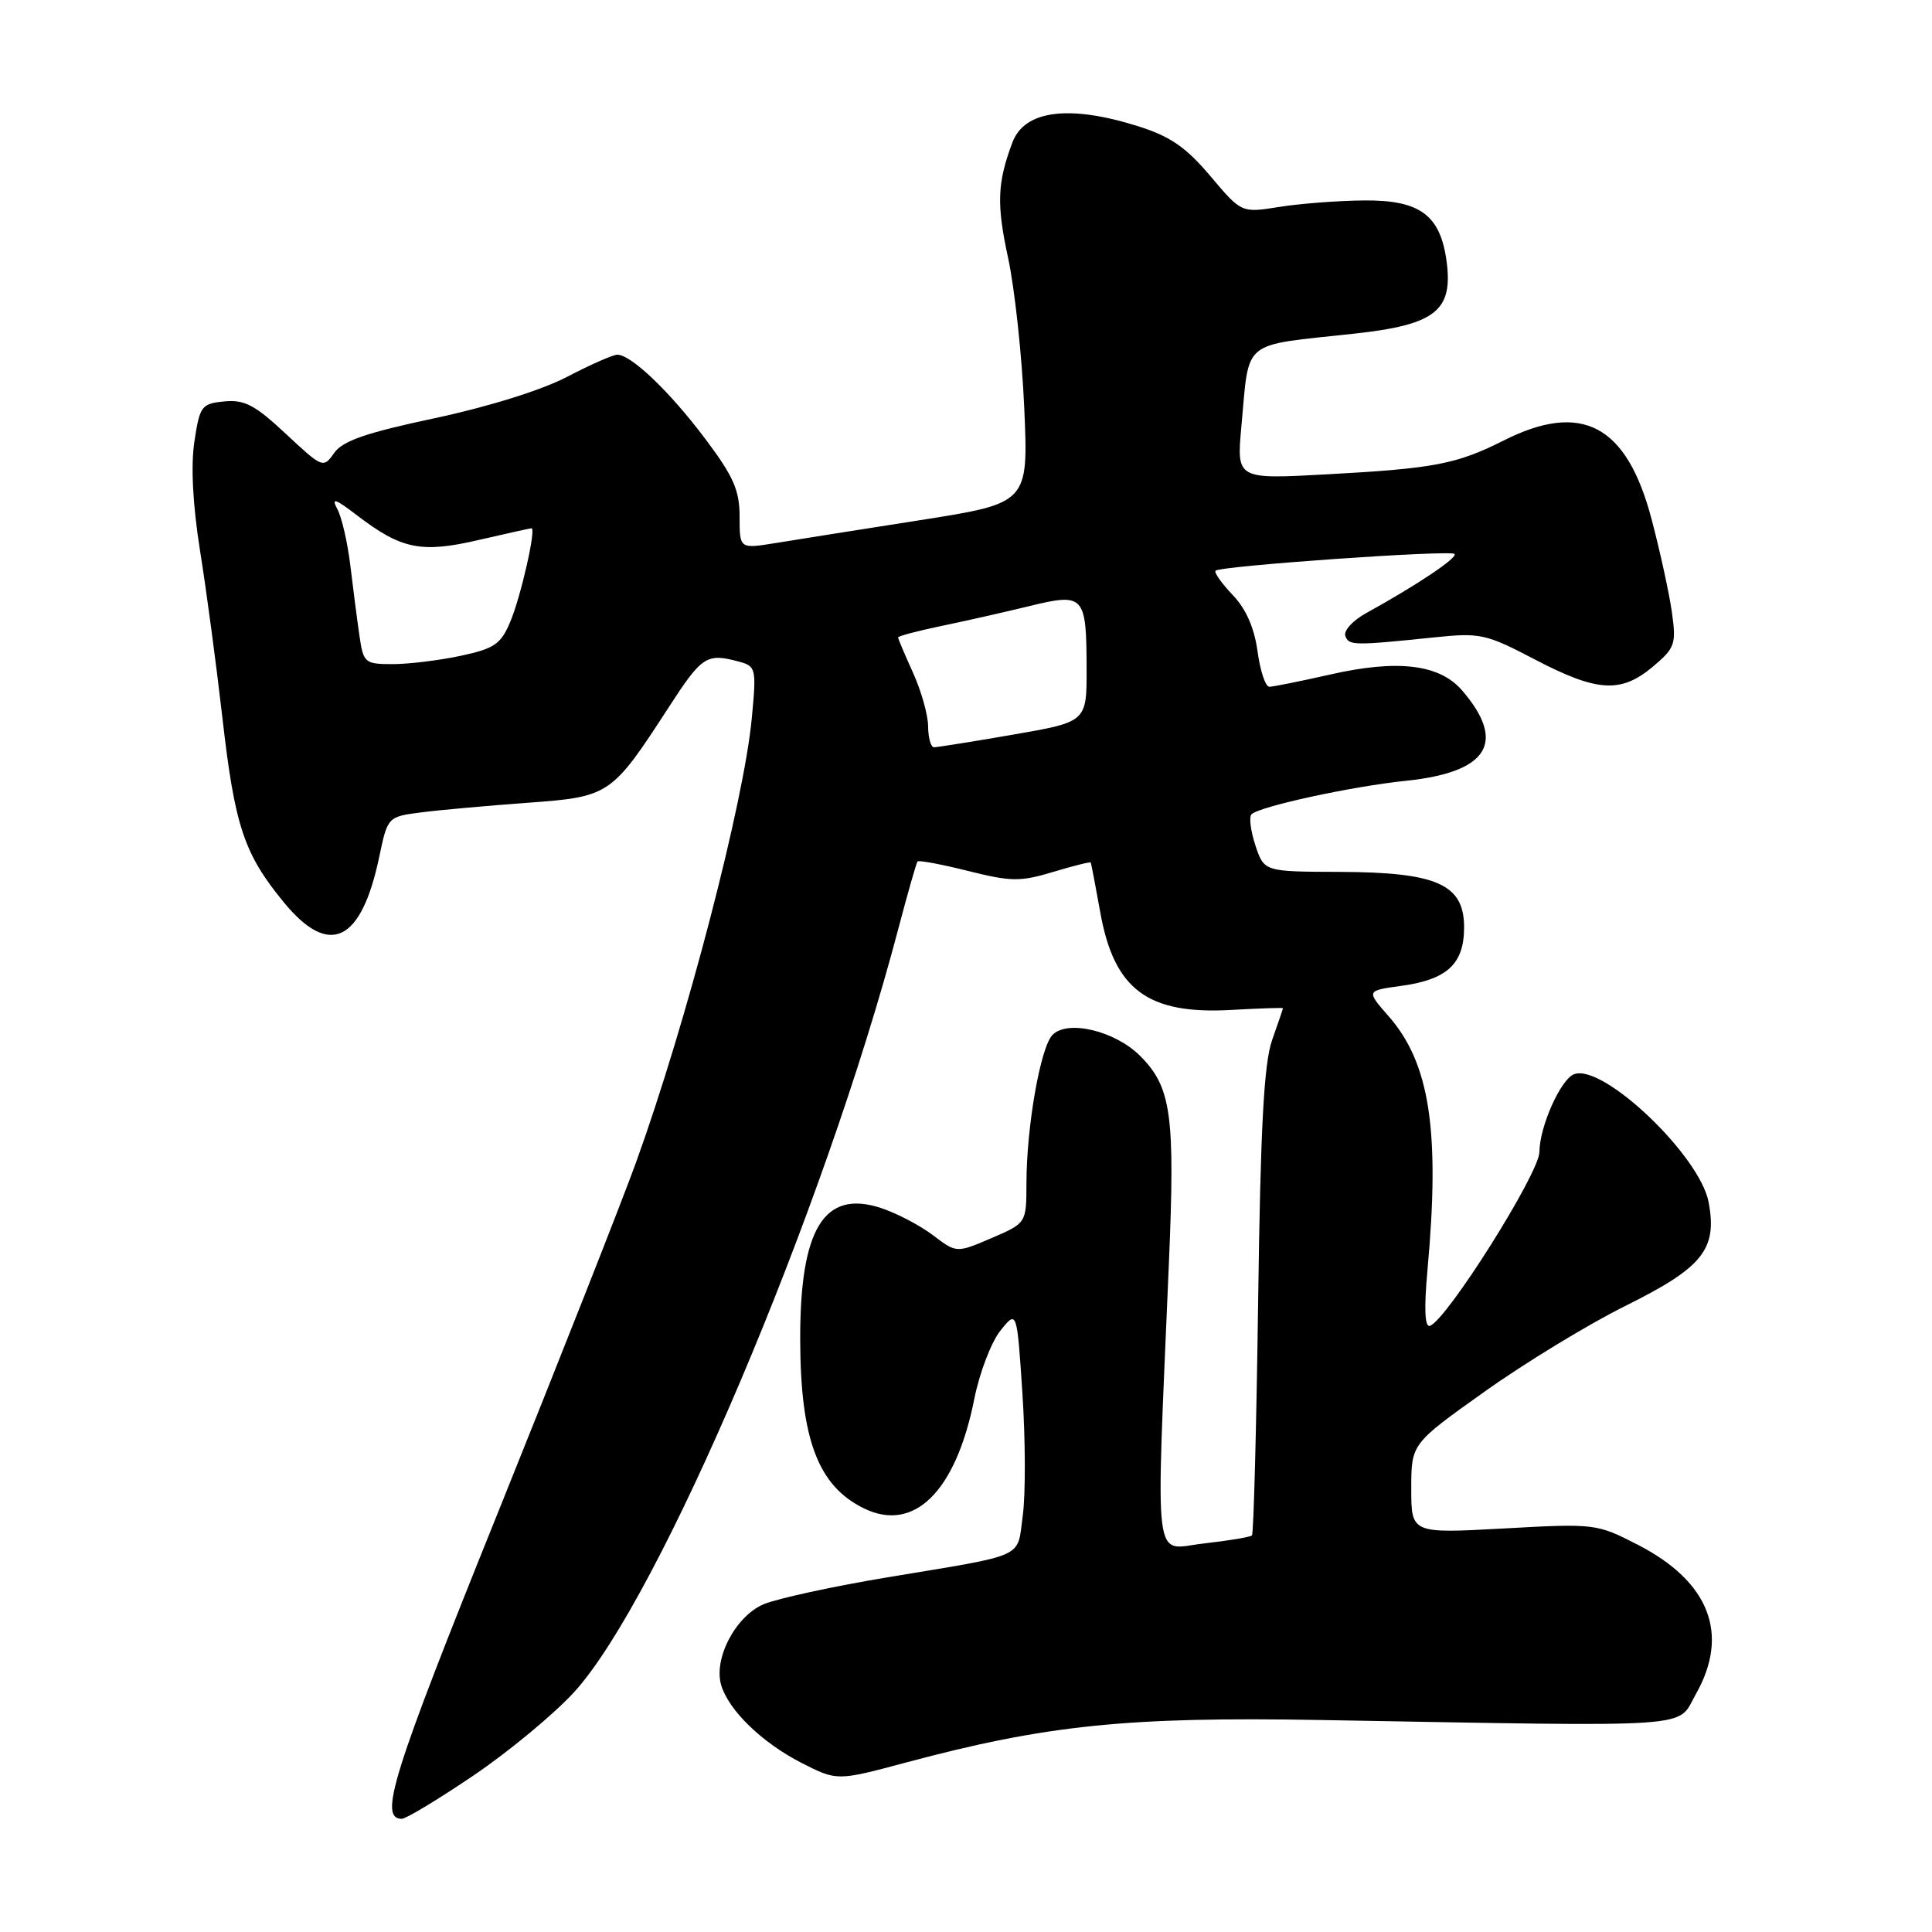 <?xml version="1.0" encoding="UTF-8" standalone="no"?>
<!DOCTYPE svg PUBLIC "-//W3C//DTD SVG 1.1//EN" "http://www.w3.org/Graphics/SVG/1.1/DTD/svg11.dtd" >
<svg xmlns="http://www.w3.org/2000/svg" xmlns:xlink="http://www.w3.org/1999/xlink" version="1.1" viewBox="0 0 256 256">
 <g >
 <path fill="currentColor"
d=" M 62.76 235.25 C 67.42 232.09 73.41 227.13 76.06 224.23 C 87.36 211.89 109.18 160.51 119.05 123.00 C 120.28 118.33 121.42 114.34 121.58 114.15 C 121.74 113.96 124.74 114.52 128.26 115.40 C 133.96 116.83 135.19 116.85 139.53 115.54 C 142.21 114.73 144.46 114.17 144.53 114.29 C 144.59 114.40 145.16 117.37 145.79 120.88 C 147.62 131.13 152.07 134.45 163.15 133.82 C 166.92 133.61 170.00 133.51 170.00 133.59 C 170.00 133.68 169.35 135.58 168.56 137.82 C 167.48 140.90 167.02 149.32 166.71 172.47 C 166.48 189.29 166.11 203.23 165.89 203.45 C 165.67 203.67 162.79 204.15 159.49 204.52 C 152.71 205.29 153.14 208.74 154.88 167.50 C 155.72 147.67 155.22 144.06 151.06 139.90 C 147.74 136.59 141.48 135.09 139.47 137.12 C 137.87 138.74 136.02 149.26 136.01 156.79 C 136.00 162.07 136.00 162.07 131.37 164.06 C 126.74 166.04 126.74 166.04 123.62 163.67 C 121.90 162.37 118.80 160.74 116.71 160.06 C 109.19 157.60 106.00 162.81 106.03 177.50 C 106.06 190.70 108.39 196.89 114.46 199.86 C 121.12 203.13 126.66 197.64 129.10 185.36 C 129.79 181.91 131.34 177.85 132.55 176.33 C 134.75 173.57 134.75 173.57 135.48 184.71 C 135.88 190.84 135.90 198.09 135.52 200.84 C 134.73 206.59 136.25 205.90 117.50 209.02 C 110.35 210.21 103.02 211.81 101.21 212.56 C 97.48 214.12 94.50 219.79 95.57 223.32 C 96.58 226.66 101.00 230.93 106.20 233.59 C 110.91 235.99 110.91 235.99 120.06 233.54 C 138.63 228.57 149.40 227.46 175.00 227.91 C 225.75 228.80 222.12 229.05 224.70 224.50 C 229.22 216.53 226.51 209.56 217.00 204.68 C 211.57 201.89 211.34 201.86 199.25 202.53 C 187.00 203.20 187.00 203.20 187.00 197.26 C 187.00 191.31 187.00 191.31 196.70 184.41 C 202.03 180.61 210.46 175.47 215.45 173.00 C 225.65 167.93 227.57 165.53 226.40 159.29 C 225.23 153.10 212.38 140.87 208.57 142.34 C 206.79 143.02 204.00 149.28 203.98 152.65 C 203.96 155.47 191.69 174.94 189.47 175.68 C 188.79 175.90 188.68 173.42 189.15 168.26 C 190.83 149.78 189.46 140.87 183.97 134.62 C 181.03 131.27 181.03 131.27 185.69 130.63 C 191.78 129.79 194.00 127.72 194.00 122.87 C 194.00 117.17 190.40 115.57 177.50 115.53 C 167.50 115.50 167.50 115.50 166.34 112.00 C 165.71 110.08 165.48 108.22 165.84 107.89 C 166.97 106.84 179.18 104.19 186.29 103.46 C 197.20 102.33 199.66 98.37 193.74 91.49 C 190.75 88.01 185.19 87.34 176.20 89.39 C 172.30 90.27 168.69 91.00 168.19 91.00 C 167.68 91.00 166.98 88.88 166.63 86.30 C 166.20 83.17 165.09 80.65 163.31 78.81 C 161.85 77.27 160.84 75.84 161.07 75.62 C 161.76 74.98 192.18 72.85 192.73 73.40 C 193.21 73.88 187.75 77.53 181.01 81.25 C 179.26 82.21 178.03 83.56 178.26 84.25 C 178.71 85.55 179.35 85.56 190.00 84.46 C 196.15 83.82 196.87 83.98 203.39 87.39 C 211.63 91.70 214.79 91.89 219.01 88.34 C 221.96 85.85 222.13 85.36 221.53 81.09 C 221.17 78.56 219.96 73.01 218.83 68.75 C 215.54 56.29 209.59 53.15 199.22 58.38 C 192.99 61.51 190.09 62.07 175.85 62.85 C 163.85 63.51 163.85 63.51 164.49 56.51 C 165.58 44.79 164.28 45.87 179.45 44.21 C 190.19 43.04 192.56 41.18 191.68 34.62 C 190.85 28.48 188.14 26.49 180.72 26.56 C 177.30 26.59 172.25 26.98 169.50 27.42 C 164.50 28.22 164.50 28.22 160.38 23.33 C 157.15 19.51 155.07 18.07 150.79 16.72 C 141.68 13.85 135.76 14.61 134.16 18.85 C 132.14 24.22 132.03 27.02 133.58 34.18 C 134.45 38.21 135.42 47.16 135.72 54.09 C 136.27 66.67 136.27 66.67 121.89 68.93 C 113.97 70.17 105.36 71.53 102.75 71.96 C 98.00 72.73 98.00 72.73 98.00 68.46 C 98.00 64.96 97.19 63.12 93.45 58.15 C 88.76 51.90 83.63 47.00 81.80 47.00 C 81.22 47.00 78.22 48.32 75.13 49.94 C 71.78 51.69 64.69 53.90 57.62 55.41 C 48.52 57.34 45.39 58.42 44.28 60.02 C 42.84 62.07 42.74 62.03 37.88 57.49 C 33.81 53.68 32.40 52.93 29.73 53.19 C 26.70 53.48 26.47 53.79 25.76 58.50 C 25.27 61.72 25.54 66.88 26.51 73.00 C 27.35 78.22 28.68 88.21 29.48 95.20 C 31.11 109.46 32.33 113.13 37.59 119.54 C 43.62 126.90 47.87 124.89 50.25 113.54 C 51.37 108.21 51.37 108.21 55.93 107.63 C 58.45 107.31 64.75 106.75 69.94 106.37 C 80.77 105.58 81.03 105.41 88.59 93.75 C 93.01 86.92 93.62 86.52 97.88 87.66 C 100.18 88.28 100.24 88.54 99.62 95.13 C 98.59 106.23 90.95 135.56 84.29 153.99 C 82.40 159.22 74.13 180.19 65.91 200.60 C 51.95 235.23 50.15 241.00 53.24 241.00 C 53.81 241.00 58.09 238.41 62.76 235.25 Z  M 122.98 96.25 C 122.97 94.74 122.07 91.54 120.98 89.14 C 119.89 86.74 119.00 84.64 119.00 84.46 C 119.00 84.29 121.59 83.60 124.75 82.94 C 127.91 82.29 133.16 81.10 136.40 80.31 C 143.66 78.54 143.96 78.86 143.98 88.58 C 144.00 95.65 144.00 95.65 134.25 97.34 C 128.89 98.27 124.16 99.02 123.75 99.02 C 123.34 99.01 122.99 97.76 122.98 96.25 Z  M 47.63 84.25 C 47.33 82.19 46.79 78.03 46.43 75.00 C 46.07 71.97 45.30 68.60 44.72 67.50 C 43.86 65.88 44.35 66.03 47.34 68.31 C 53.21 72.79 55.82 73.32 63.43 71.55 C 67.11 70.70 70.26 70.00 70.43 70.00 C 71.07 70.00 69.03 78.99 67.64 82.32 C 66.37 85.36 65.55 85.93 61.04 86.90 C 58.22 87.50 54.16 88.00 52.04 88.00 C 48.34 88.00 48.15 87.84 47.63 84.25 Z "/>
</g>
</svg>